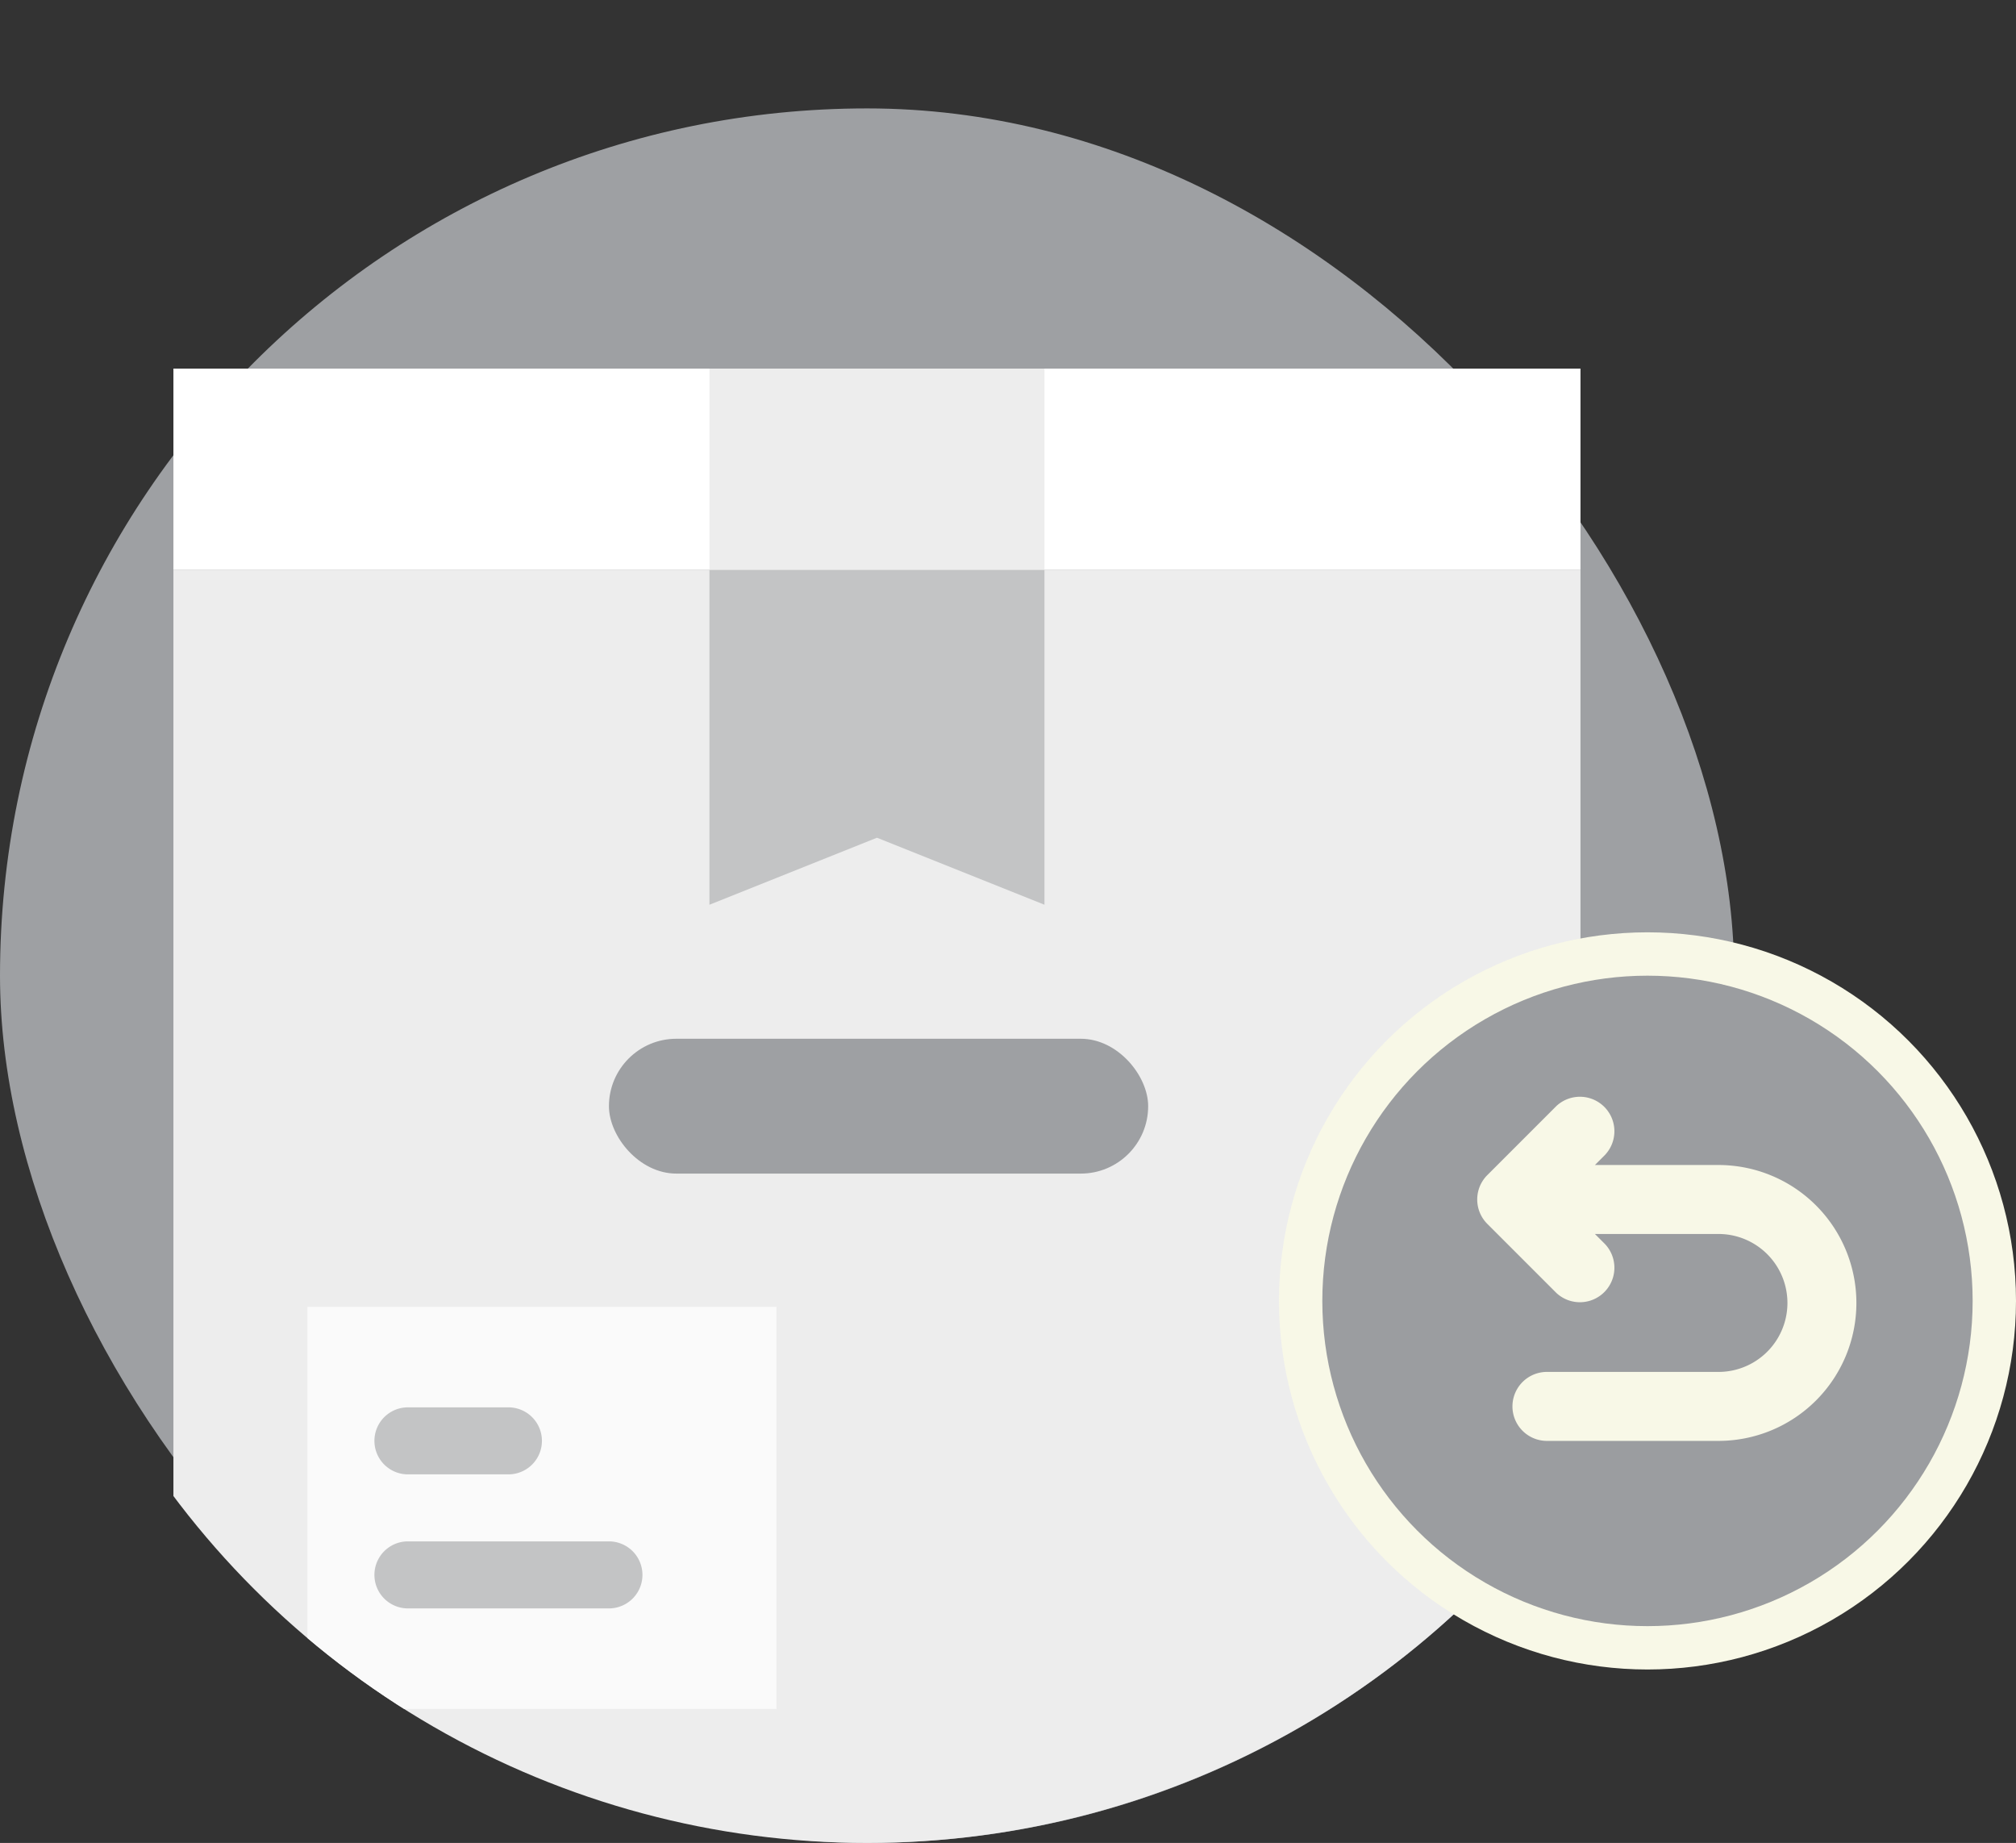 <svg xmlns="http://www.w3.org/2000/svg" xmlns:xlink="http://www.w3.org/1999/xlink" width="93" height="85" viewBox="0 0 93 85">
  <rect x="0" y="0" width="93" height="85" fill="#333333" stroke="none"/>
  <defs>
    <clipPath id="clip-path">
      <path id="Union_13" data-name="Union 13" d="M-1554-3847v-45h80v45a40,40,0,0,1-40,40A40,40,0,0,1-1554-3847Z" transform="translate(1698 4079)" fill="#fff"/>
    </clipPath>
  </defs>
  <g id="Group_19283" data-name="Group 19283" transform="translate(-10281 -9620)">
    <g id="Group_19274" data-name="Group 19274" transform="translate(-289 -93)">
      <g id="Group_19044" data-name="Group 19044" transform="translate(10422 9478)">
        <rect id="Rectangle_5765" data-name="Rectangle 5765" width="80" height="80" rx="40" transform="translate(148 240)" fill="#9ea0a3"/>
        <g id="Mask_Group_236" data-name="Mask Group 236" transform="translate(4 48)" clip-path="url(#clip-path)">
          <g id="flat" transform="translate(104 156)">
            <path id="Path_91545" data-name="Path 91545" d="M48,96h64.909v58.727H48Z" transform="translate(0 -38.727)" fill="#ededed"/>
            <path id="Path_91546" data-name="Path 91546" d="M191.455,111.455l-7.727-3.091L176,111.455V96h15.455Z" transform="translate(-103.273 -38.727)" fill="#c3c4c5"/>
            <rect id="Rectangle_5766" data-name="Rectangle 5766" width="24.875" height="6.219" rx="3.109" transform="translate(68.091 78.909)" fill="#9ea0a3"/>
            <path id="Path_91547" data-name="Path 91547" d="M80,272h21.636v18.546H80Z" transform="translate(-25.818 -180.727)" fill="#fafafa"/>
            <path id="Path_91548" data-name="Path 91548" d="M102.182,299.091H97.545a1.545,1.545,0,1,1,0-3.091h4.636a1.545,1.545,0,1,1,0,3.091Z" transform="translate(-38.727 -200.091)" fill="#c3c4c5"/>
            <path id="Path_91549" data-name="Path 91549" d="M106.818,331.091H97.545a1.545,1.545,0,1,1,0-3.091h9.273a1.545,1.545,0,1,1,0,3.091Z" transform="translate(-38.727 -225.909)" fill="#c3c4c5"/>
            <path id="Path_91550" data-name="Path 91550" d="M48,48h64.909v9.273H48Z" fill="#fff"/>
            <path id="Path_91551" data-name="Path 91551" d="M176,48h15.455v9.273H176Z" transform="translate(-103.273)" fill="#ededed"/>
          </g>
        </g>
      </g>
    </g>
    <g id="Group_19269" data-name="Group 19269" transform="translate(10341 9664)">
      <circle id="Ellipse_1690" data-name="Ellipse 1690" cx="16" cy="16" r="16" fill="#9b9da0" stroke="#f8f8e7" stroke-width="2"/>
      <path id="Path_91544" data-name="Path 91544" d="M355.133,375.905h-7.953a1.591,1.591,0,0,1,0-3.181h7.953a3.181,3.181,0,1,0,0-6.362h-5.7l.466.466a1.591,1.591,0,0,1-2.249,2.249l-3.181-3.181a1.591,1.591,0,0,1,0-2.249l3.181-3.181a1.591,1.591,0,0,1,2.249,2.249l-.466.466h5.7a6.362,6.362,0,0,1,0,12.724Z" transform="translate(-335.858 -353.449)" fill="#f8f8e7"/>
    </g>
  </g>
</svg>
